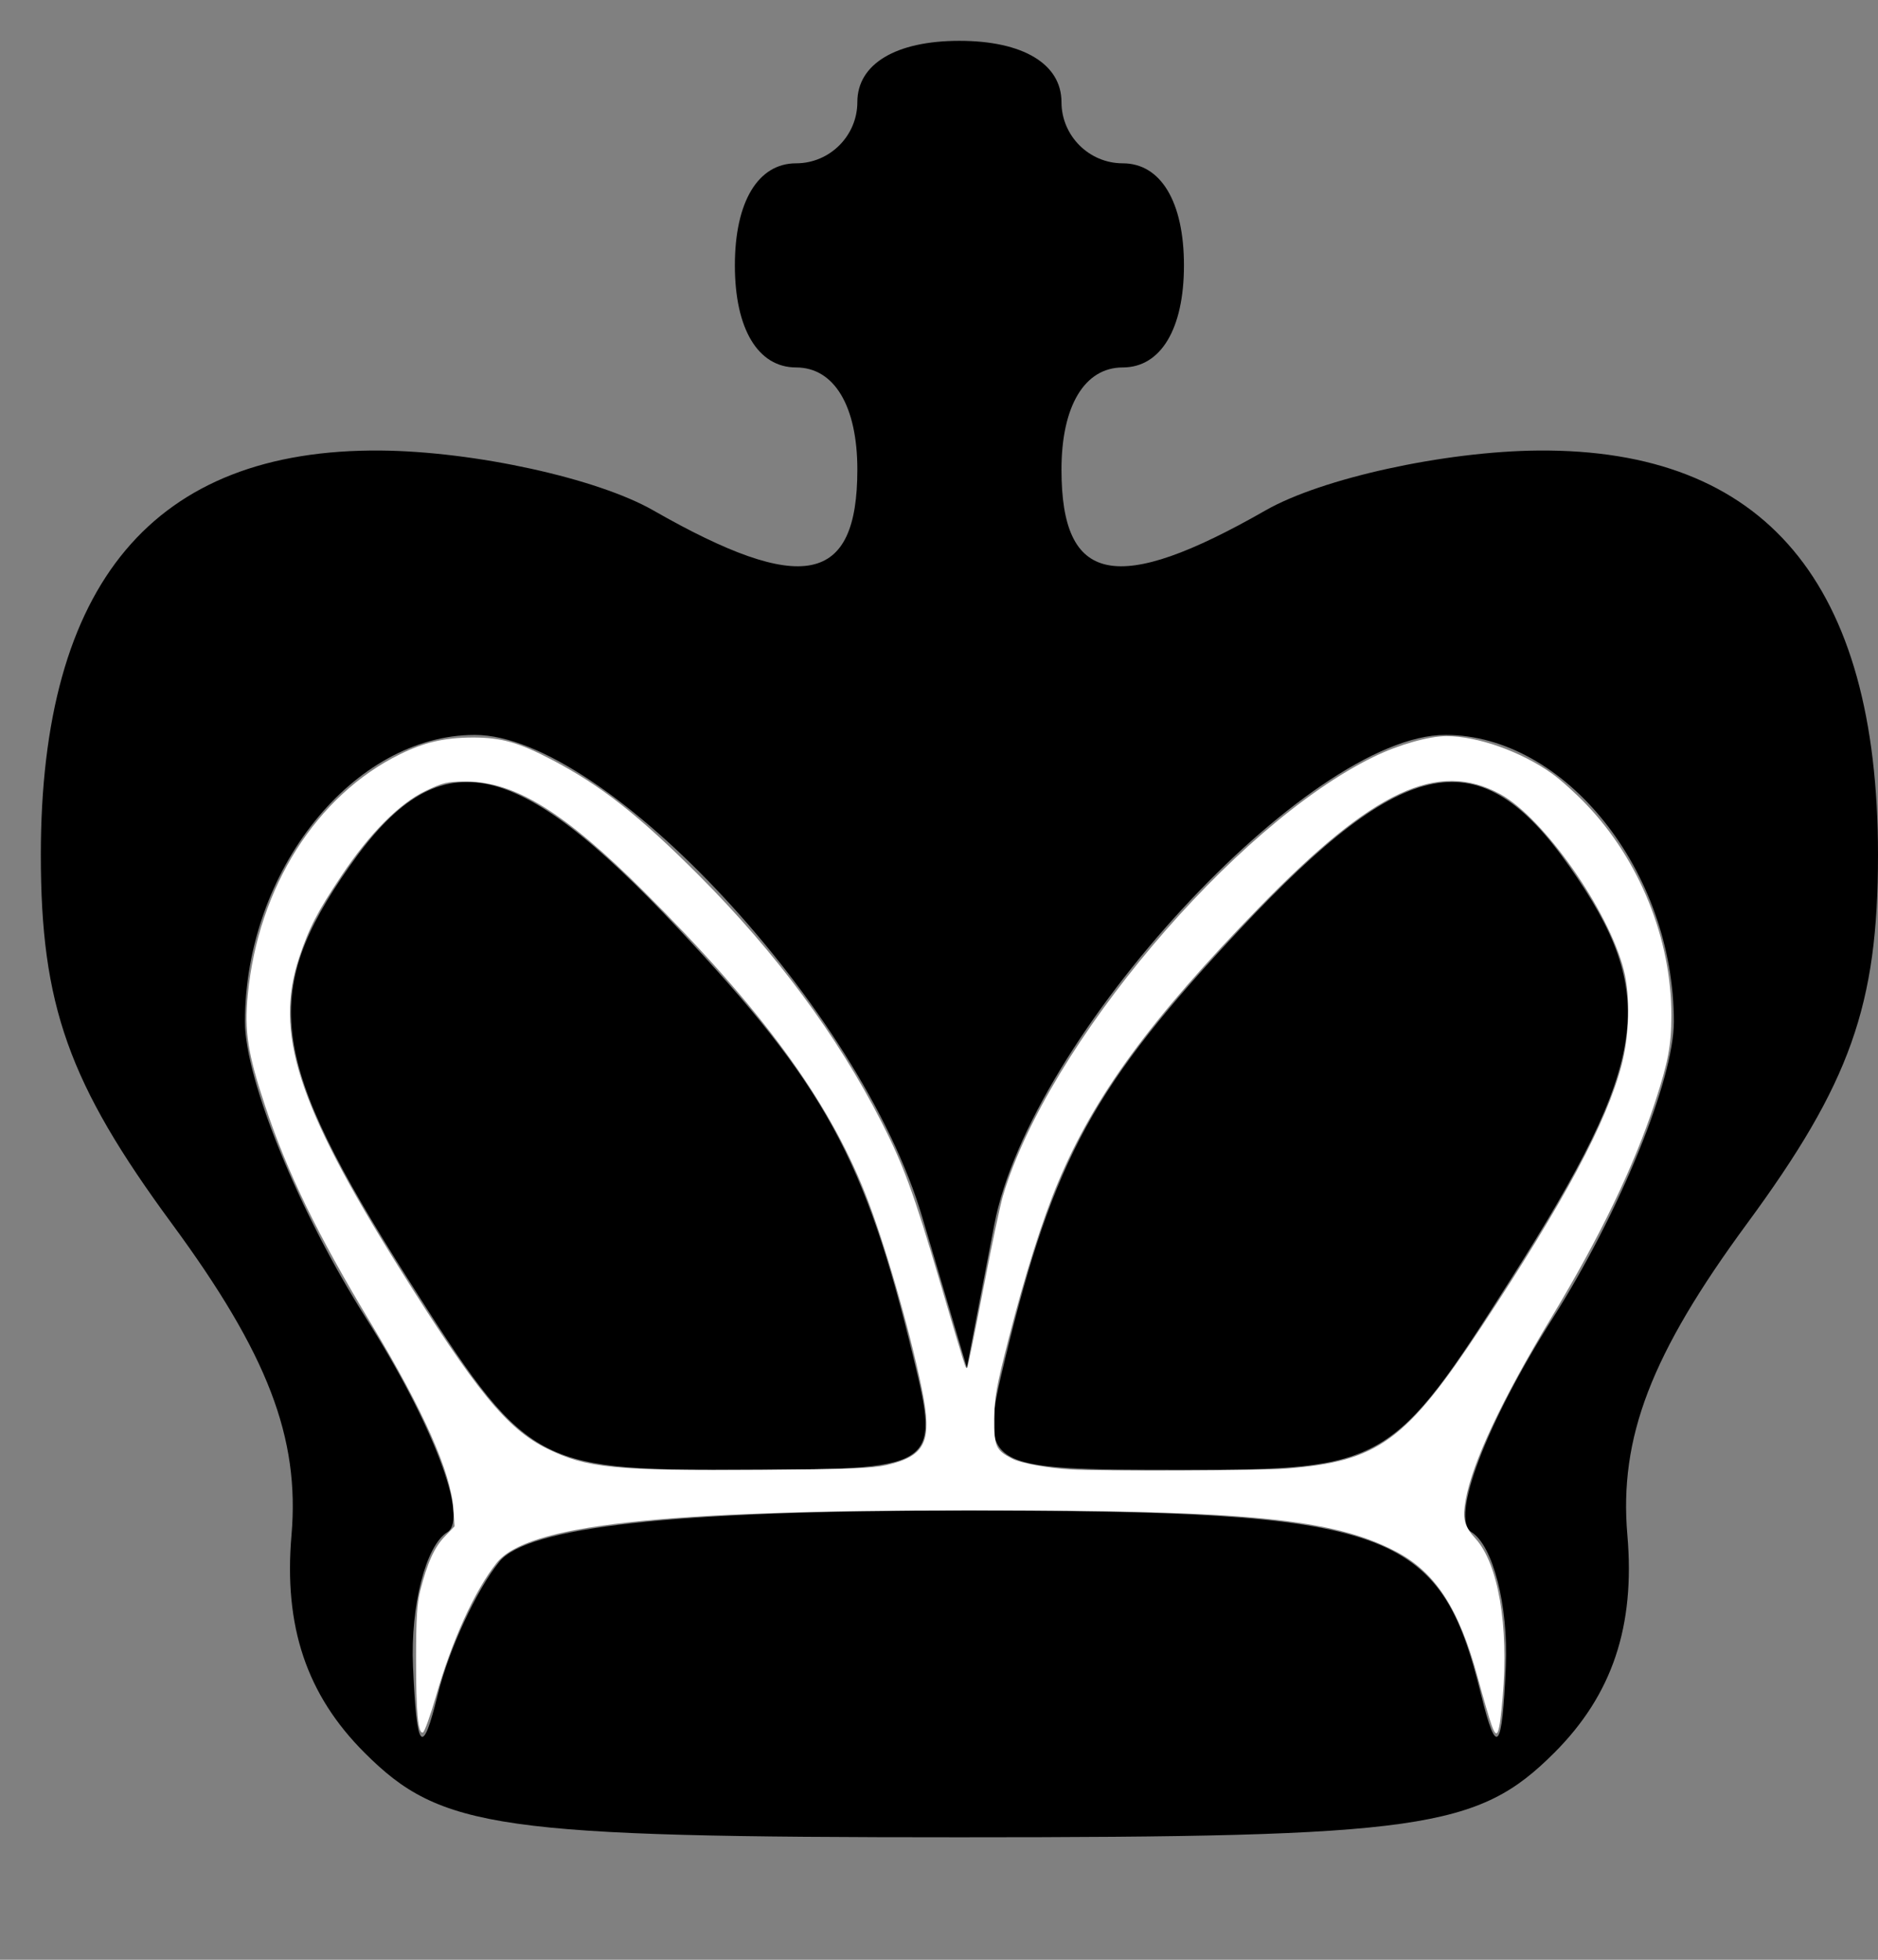 <?xml version="1.0" encoding="UTF-8" standalone="no"?>
<svg
   xmlns:dc="http://purl.org/dc/elements/1.1/"
   xmlns:cc="http://creativecommons.org/ns#"
   xmlns:rdf="http://www.w3.org/1999/02/22-rdf-syntax-ns#"
   xmlns:svg="http://www.w3.org/2000/svg"
   xmlns="http://www.w3.org/2000/svg"
   xmlns:sodipodi="http://sodipodi.sourceforge.net/DTD/sodipodi-0.dtd"
   xmlns:inkscape="http://www.inkscape.org/namespaces/inkscape"
   version="1.1"
   id="svg24"
   width="46"
   height="48"
   viewBox="0 0 46 48"
   sodipodi:docname="BKing.svg"
   inkscape:version="1.0.2 (e86c870879, 2021-01-15, custom)">
  <rect x="0" y="0" width="46" height="48" fill="#808080" stroke="none"/>
  <defs
     id="defs28" />
  <sodipodi:namedview
     pagecolor="#ffffff"
     bordercolor="#666666"
     borderopacity="1"
     objecttolerance="10"
     gridtolerance="10"
     guidetolerance="10"
     inkscape:pageopacity="0"
     inkscape:pageshadow="2"
     inkscape:window-width="1819"
     inkscape:window-height="938"
     id="namedview26"
     showgrid="false"
     inkscape:zoom="16.666667"
     inkscape:cx="23"
     inkscape:cy="24"
     inkscape:window-x="0"
     inkscape:window-y="0"
     inkscape:window-maximized="0"
     inkscape:current-layer="g32"
     inkscape:document-rotation="0" />
  <g
     inkscape:groupmode="layer"
     inkscape:label="Image"
     id="g32">
    <path
       style="fill:#000000"
       d="M 8.929,42.929 C 7.509,41.509 6.947,39.835 7.14,37.598 7.345,35.212 6.559,33.165 4.21,29.971 1.678,26.529 1,24.619 1,20.938 1,14.282 3.768,10.988 9.323,11.035 11.62,11.055 14.625,11.714 16,12.5 c 3.651,2.087 5,1.817 5,-1 C 21,9.944 20.433,9 19.5,9 18.567,9 18,8.056 18,6.5 18,4.944 18.567,4 19.5,4 20.325,4 21,3.325 21,2.5 21,1.567 21.944,1 23.5,1 25.056,1 26,1.567 26,2.5 26,3.325 26.675,4 27.5,4 28.433,4 29,4.944 29,6.5 29,8.056 28.433,9 27.5,9 26.567,9 26,9.944 26,11.5 c 0,2.817 1.349,3.087 5,1 1.375,-0.786 4.38,-1.445 6.677,-1.465 C 43.232,10.988 46,14.282 46,20.938 c 0,3.682 -0.678,5.591 -3.21,9.034 -2.349,3.194 -3.135,5.241 -2.929,7.626 0.193,2.237 -0.369,3.911 -1.79,5.332 C 36.197,44.803 34.809,45 23.5,45 12.191,45 10.803,44.803 8.929,42.929 Z M 12.23,38.25 C 12.922,37.397 16.504,37 23.5,37 c 10.604,0 11.771,0.411 12.776,4.5 0.382,1.553 0.518,1.399 0.608,-0.691 0.064,-1.48 -0.315,-2.957 -0.841,-3.283 -0.531,-0.328 0.359,-2.667 2,-5.255 C 39.669,29.707 41,26.447 41,25.027 41,21.341 38.339,18 35.403,18 32.044,18 25.235,25.394 24.353,30 l -0.671,3.5 -1.091,-3.687 C 21.088,24.733 14.84,18 11.63,18 8.66,18 6,21.32 6,25.027 c 0,1.42 1.331,4.68 2.957,7.245 1.641,2.588 2.531,4.926 2,5.255 -0.527,0.325 -0.905,1.803 -0.841,3.283 0.09,2.09 0.226,2.244 0.608,0.691 0.27,-1.1 0.948,-2.562 1.506,-3.25 z M 9.978,31.304 C 6.589,25.96 6.363,24.355 8.557,21.223 10.748,18.094 12.577,18.44 16.62,22.75 c 3.585,3.822 4.573,5.626 5.753,10.5 0.659,2.724 0.618,2.75 -4.376,2.75 -4.916,0 -5.115,-0.116 -8.019,-4.696 z M 24.627,33.25 c 1.18,-4.874 2.168,-6.678 5.753,-10.5 4.043,-4.31 5.872,-4.656 8.063,-1.527 2.194,3.132 1.968,4.738 -1.421,10.082 C 34.118,35.884 33.919,36 29.003,36 24.009,36 23.968,35.974 24.627,33.25 Z"
       id="path36" />
    <path
       style="fill:#ffffff;stroke-width:0.06"
       d="M 36.539,42.263 C 36.486,42.118 36.333,41.595 36.199,41.1 35.741,39.402 35.161,38.508 34.19,38 32.65,37.195 30.546,36.99 23.81,36.99 c -7.674,0 -10.913,0.36 -11.65,1.296 -0.537,0.682 -1.084,1.883 -1.476,3.242 -0.14,0.485 -0.286,0.892 -0.325,0.905 -0.12,0.04 -0.169,-0.488 -0.168,-1.814 0.001,-0.976 0.024,-1.349 0.101,-1.653 0.174,-0.685 0.346,-1.066 0.599,-1.329 l 0.243,-0.253 -0.029,-0.423 C 11.045,36.061 10.379,34.56 9.096,32.43 7.771,30.231 7.045,28.74 6.495,27.09 6.068,25.807 5.983,25.26 6.07,24.362 6.325,21.731 7.75,19.48 9.799,18.473 10.394,18.18 10.885,18.067 11.57,18.064 c 0.702,-0.003 1.134,0.119 1.949,0.546 1.21,0.635 2.132,1.361 3.603,2.834 1.883,1.887 3.383,3.913 4.469,6.036 0.537,1.05 0.793,1.749 1.436,3.928 0.647,2.193 0.626,2.127 0.664,2.089 0.015,-0.015 0.191,-0.877 0.391,-1.914 0.2,-1.037 0.417,-2.069 0.484,-2.292 C 25.655,25.615 30.224,20.203 33.65,18.536 34.259,18.239 34.996,18.03 35.432,18.03 c 0.763,0 1.83,0.38 2.588,0.921 0.203,0.145 0.58,0.484 0.837,0.754 1.307,1.369 2.082,3.292 2.082,5.169 0,0.723 -0.08,1.146 -0.402,2.126 -0.516,1.571 -1.335,3.272 -2.54,5.274 -1.217,2.022 -1.929,3.536 -2.095,4.457 -0.085,0.47 -0.04,0.648 0.238,0.953 0.559,0.613 0.819,2.132 0.666,3.886 -0.081,0.931 -0.132,1.062 -0.267,0.692 z m -14.838,-6.376 c 0.979,-0.223 1.144,-0.577 0.877,-1.876 -0.301,-1.469 -0.928,-3.627 -1.391,-4.792 -0.917,-2.305 -2.538,-4.515 -5.413,-7.382 -1.951,-1.945 -3.165,-2.696 -4.358,-2.694 -0.468,7.74e-4 -0.555,0.021 -0.989,0.227 -0.637,0.303 -1.372,1.041 -2.058,2.07 -0.595,0.891 -0.795,1.278 -1.038,2.004 -0.616,1.84 -0.049,3.614 2.423,7.571 1.915,3.066 2.663,3.981 3.65,4.468 0.964,0.475 1.658,0.544 5.245,0.517 2.127,-0.016 2.72,-0.038 3.051,-0.113 z m 9.799,0.083 c 2.258,-0.176 2.932,-0.665 4.791,-3.48 2.03,-3.074 3.061,-4.999 3.429,-6.406 0.194,-0.739 0.216,-1.687 0.054,-2.324 -0.371,-1.461 -1.967,-3.734 -3.029,-4.311 -1.529,-0.832 -3.109,-0.091 -5.886,2.761 -2.677,2.749 -4.056,4.633 -4.945,6.755 -0.382,0.911 -0.814,2.278 -1.211,3.835 -0.3,1.174 -0.343,1.416 -0.348,1.949 -0.006,0.679 0.037,0.774 0.444,0.981 0.211,0.108 0.854,0.226 1.41,0.26 0.751,0.046 4.635,0.031 5.29,-0.02 z"
       id="path26" />
  </g>
</svg>
